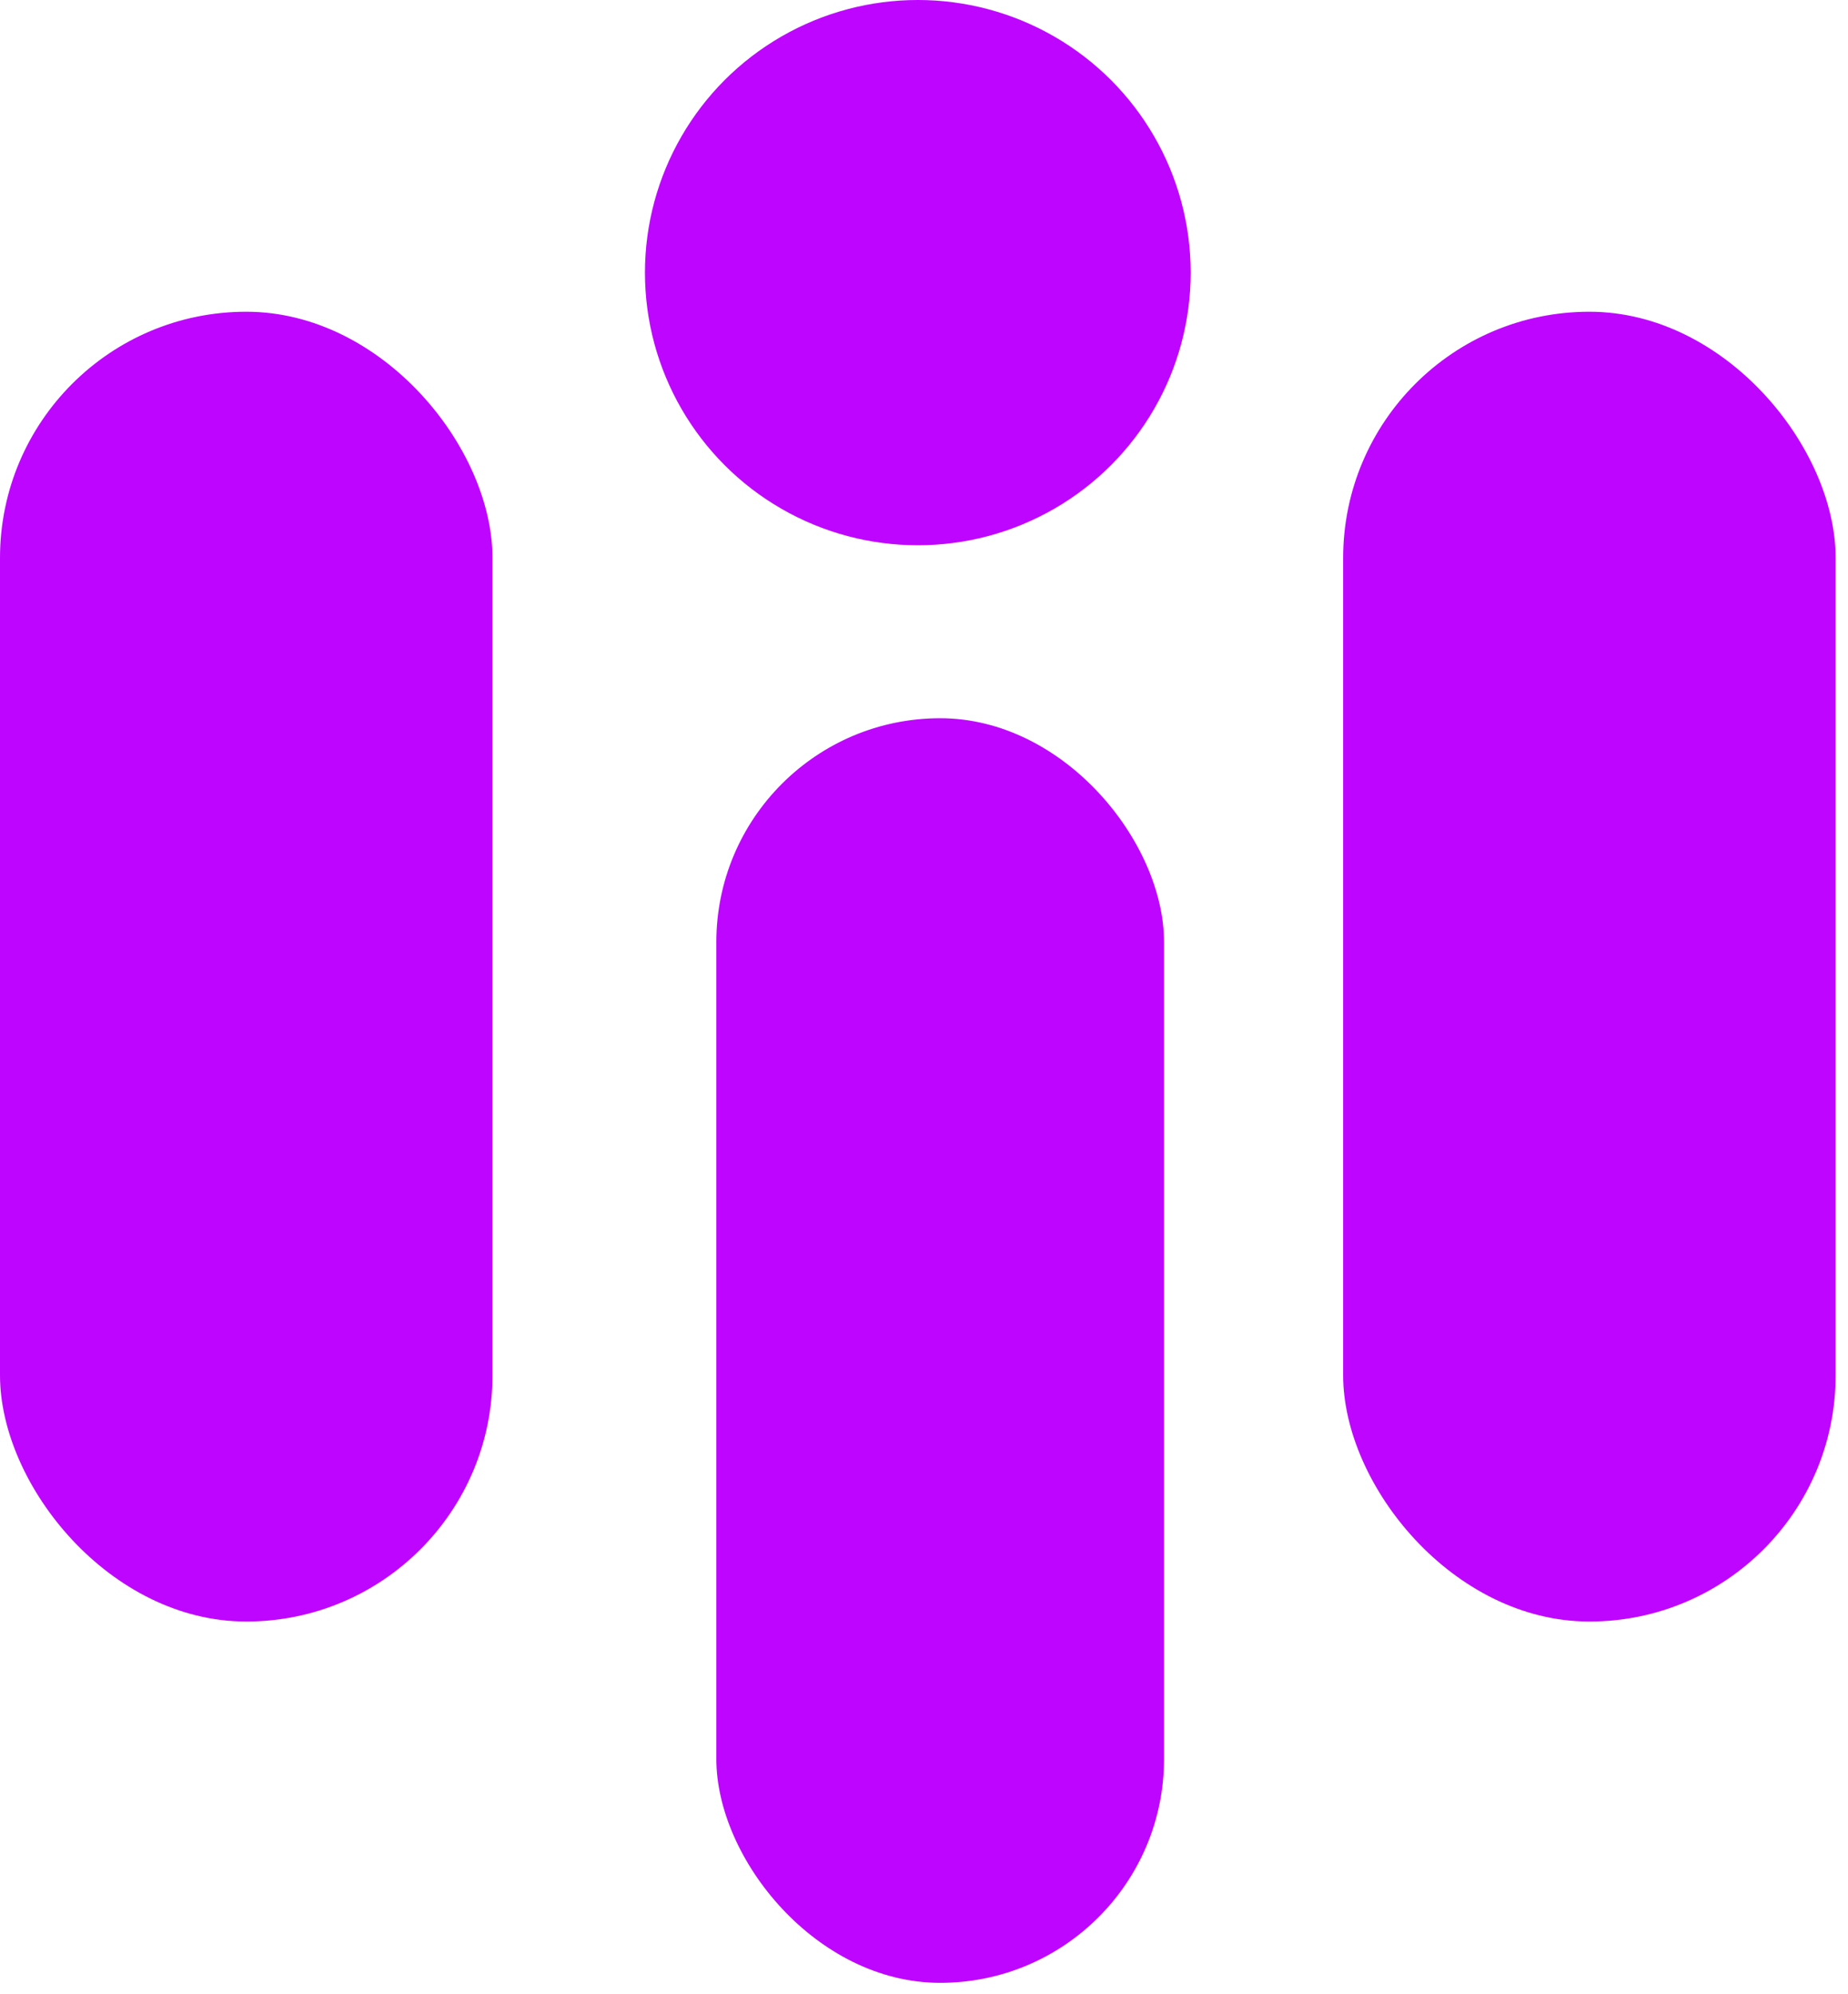 <svg width="38" height="41" viewBox="0 0 38 41" fill="none" xmlns="http://www.w3.org/2000/svg">
<ellipse cx="18.873" cy="5.605" rx="5.611" ry="5.605" fill="#BE05FF"/>
<rect y="6.409" width="10.127" height="26.928" rx="5.063" fill="#BE05FF"/>
<rect x="14.73" y="14.766" width="9.206" height="25.999" rx="4.603" fill="#BE05FF"/>
<rect x="27.619" y="6.409" width="10.127" height="26.928" rx="5.063" fill="#BE05FF"/>
</svg>
